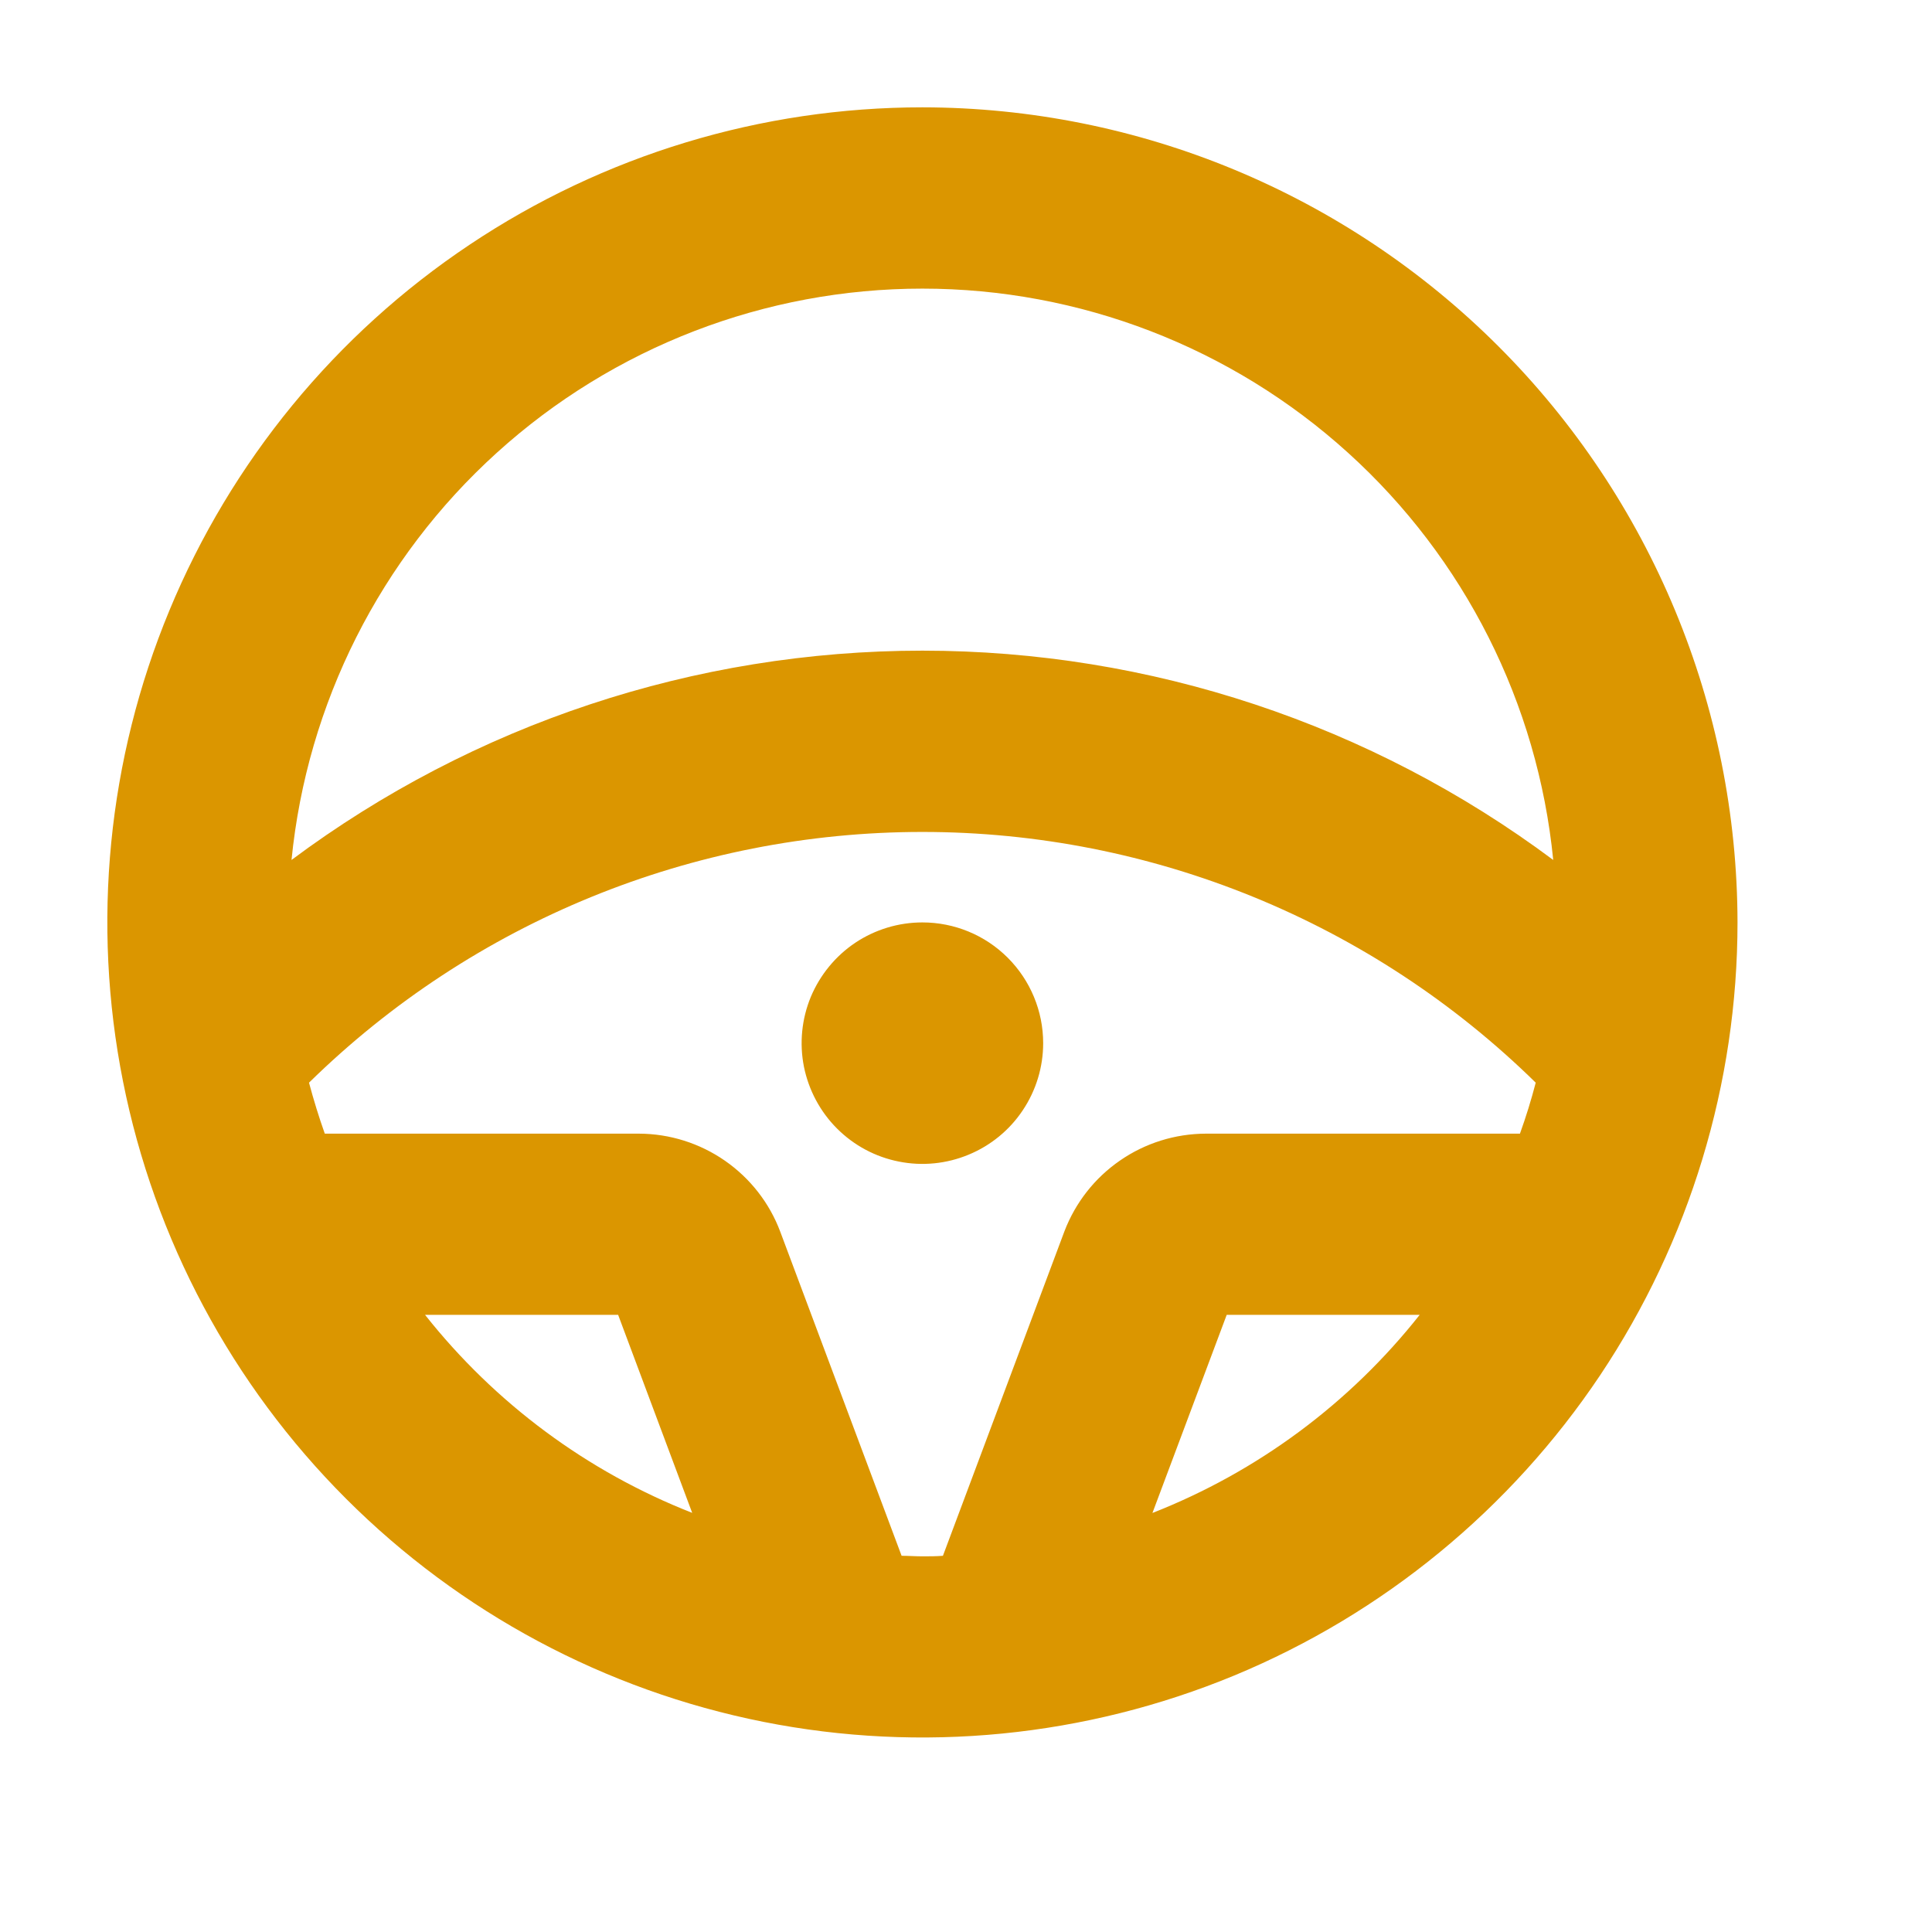 <svg width="18" height="18" viewBox="0 0 18 18" fill="none" xmlns="http://www.w3.org/2000/svg">
<path d="M9.719 9.719C9.719 9.941 9.653 10.159 9.529 10.344C9.406 10.529 9.23 10.673 9.024 10.758C8.819 10.843 8.593 10.866 8.374 10.822C8.156 10.779 7.956 10.672 7.798 10.514C7.641 10.357 7.534 10.156 7.49 9.938C7.447 9.72 7.469 9.494 7.554 9.288C7.64 9.083 7.784 8.907 7.969 8.783C8.154 8.66 8.371 8.594 8.594 8.594C8.892 8.594 9.178 8.712 9.389 8.923C9.6 9.134 9.719 9.42 9.719 9.719ZM16.188 8.594C16.188 10.096 15.742 11.564 14.908 12.813C14.073 14.061 12.887 15.035 11.5 15.61C10.112 16.184 8.585 16.335 7.112 16.042C5.639 15.749 4.286 15.025 3.224 13.963C2.162 12.901 1.439 11.548 1.146 10.075C0.853 8.602 1.003 7.075 1.578 5.688C2.153 4.3 3.126 3.114 4.375 2.28C5.624 1.445 7.092 1 8.594 1C10.607 1.002 12.537 1.803 13.961 3.227C15.384 4.65 16.185 6.58 16.188 8.594ZM11.234 10.562H14.161C14.217 10.407 14.266 10.248 14.308 10.087C12.783 8.59 10.731 7.751 8.594 7.751C6.456 7.751 4.405 8.59 2.879 10.087C2.922 10.248 2.971 10.407 3.026 10.562H5.954C6.24 10.563 6.519 10.651 6.754 10.814C6.99 10.978 7.17 11.209 7.27 11.477L8.4 14.495C8.464 14.495 8.528 14.5 8.594 14.5C8.659 14.5 8.722 14.5 8.785 14.495L9.917 11.472C10.019 11.205 10.199 10.975 10.434 10.813C10.669 10.65 10.948 10.563 11.234 10.562ZM2.716 8.012C4.414 6.746 6.476 6.062 8.594 6.062C10.712 6.062 12.773 6.746 14.471 8.012C14.327 6.554 13.645 5.201 12.559 4.218C11.473 3.234 10.059 2.689 8.594 2.689C7.128 2.689 5.715 3.234 4.629 4.218C3.543 5.201 2.861 6.554 2.716 8.012ZM6.449 14.095L5.759 12.25H3.96C4.612 13.074 5.47 13.711 6.449 14.095ZM13.227 12.25H11.429L10.737 14.096C11.716 13.712 12.575 13.075 13.227 12.25Z" fill="#DB9600"/>
</svg>
